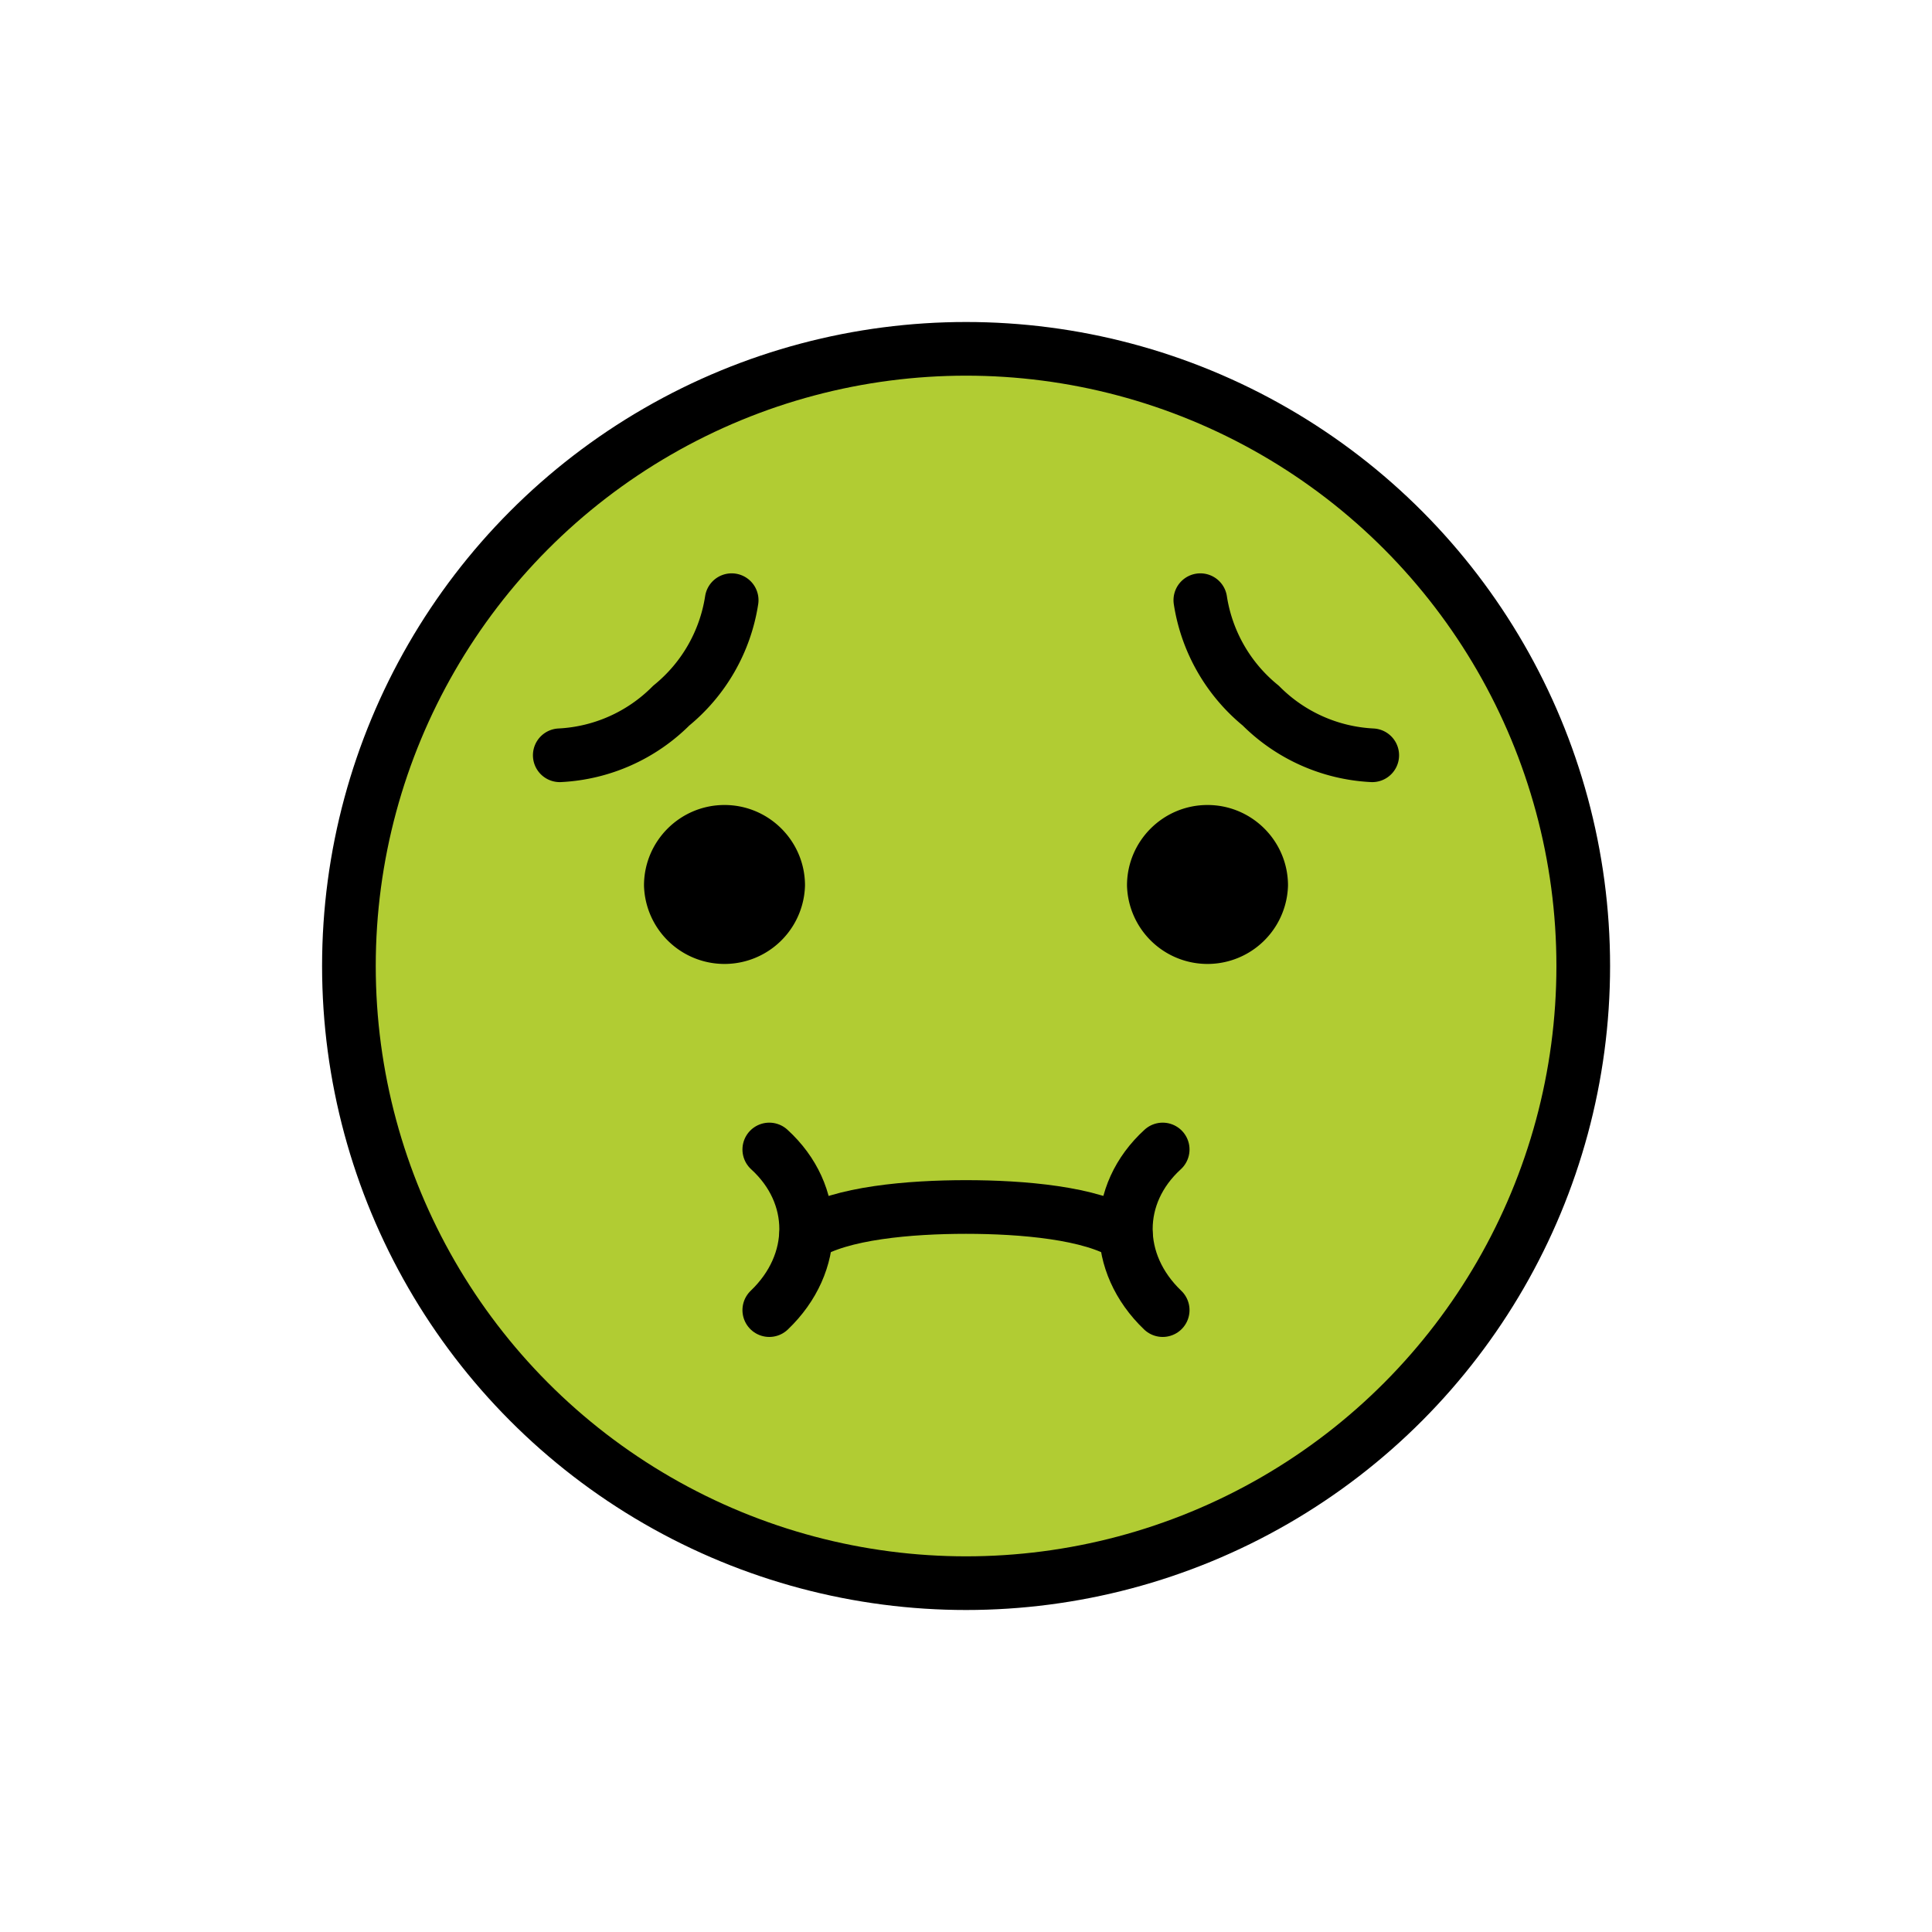 <svg xmlns="http://www.w3.org/2000/svg" width="1em" height="1em" viewBox="0 0 72 72"><circle cx="36.003" cy="36" r="23" fill="#B1CC33"/><path fill="none" stroke="#000" stroke-linecap="round" stroke-linejoin="round" stroke-miterlimit="10" stroke-width="2" d="M27.267 22.367a6.306 6.306 0 0 1-2.25 3.928a6.304 6.304 0 0 1-4.156 1.852m23.872-5.78a6.306 6.306 0 0 0 2.25 3.928a6.304 6.304 0 0 0 4.156 1.852"/><circle cx="36.003" cy="36" r="23" fill="none" stroke="#000" stroke-linecap="round" stroke-linejoin="round" stroke-miterlimit="10" stroke-width="2"/><path fill="none" stroke="#000" stroke-linecap="round" stroke-linejoin="round" stroke-miterlimit="10" stroke-width="2" d="M30.043 46.019c1.283-.82 3.87-1.038 5.957-1.038s4.674.218 5.957 1.038"/><path fill="none" stroke="#000" stroke-linecap="round" stroke-linejoin="round" stroke-miterlimit="10" stroke-width="2" d="M28.669 42.838c1.832 1.67 1.832 4.235 0 5.986m14.661-5.986c-1.831 1.67-1.831 4.235 0 5.986"/><path d="M30 33a3.001 3.001 0 0 1-6 0c0-1.655 1.345-3 3-3s3 1.345 3 3m18 0a3.001 3.001 0 0 1-6 0c0-1.655 1.345-3 3-3s3 1.345 3 3"/></svg>